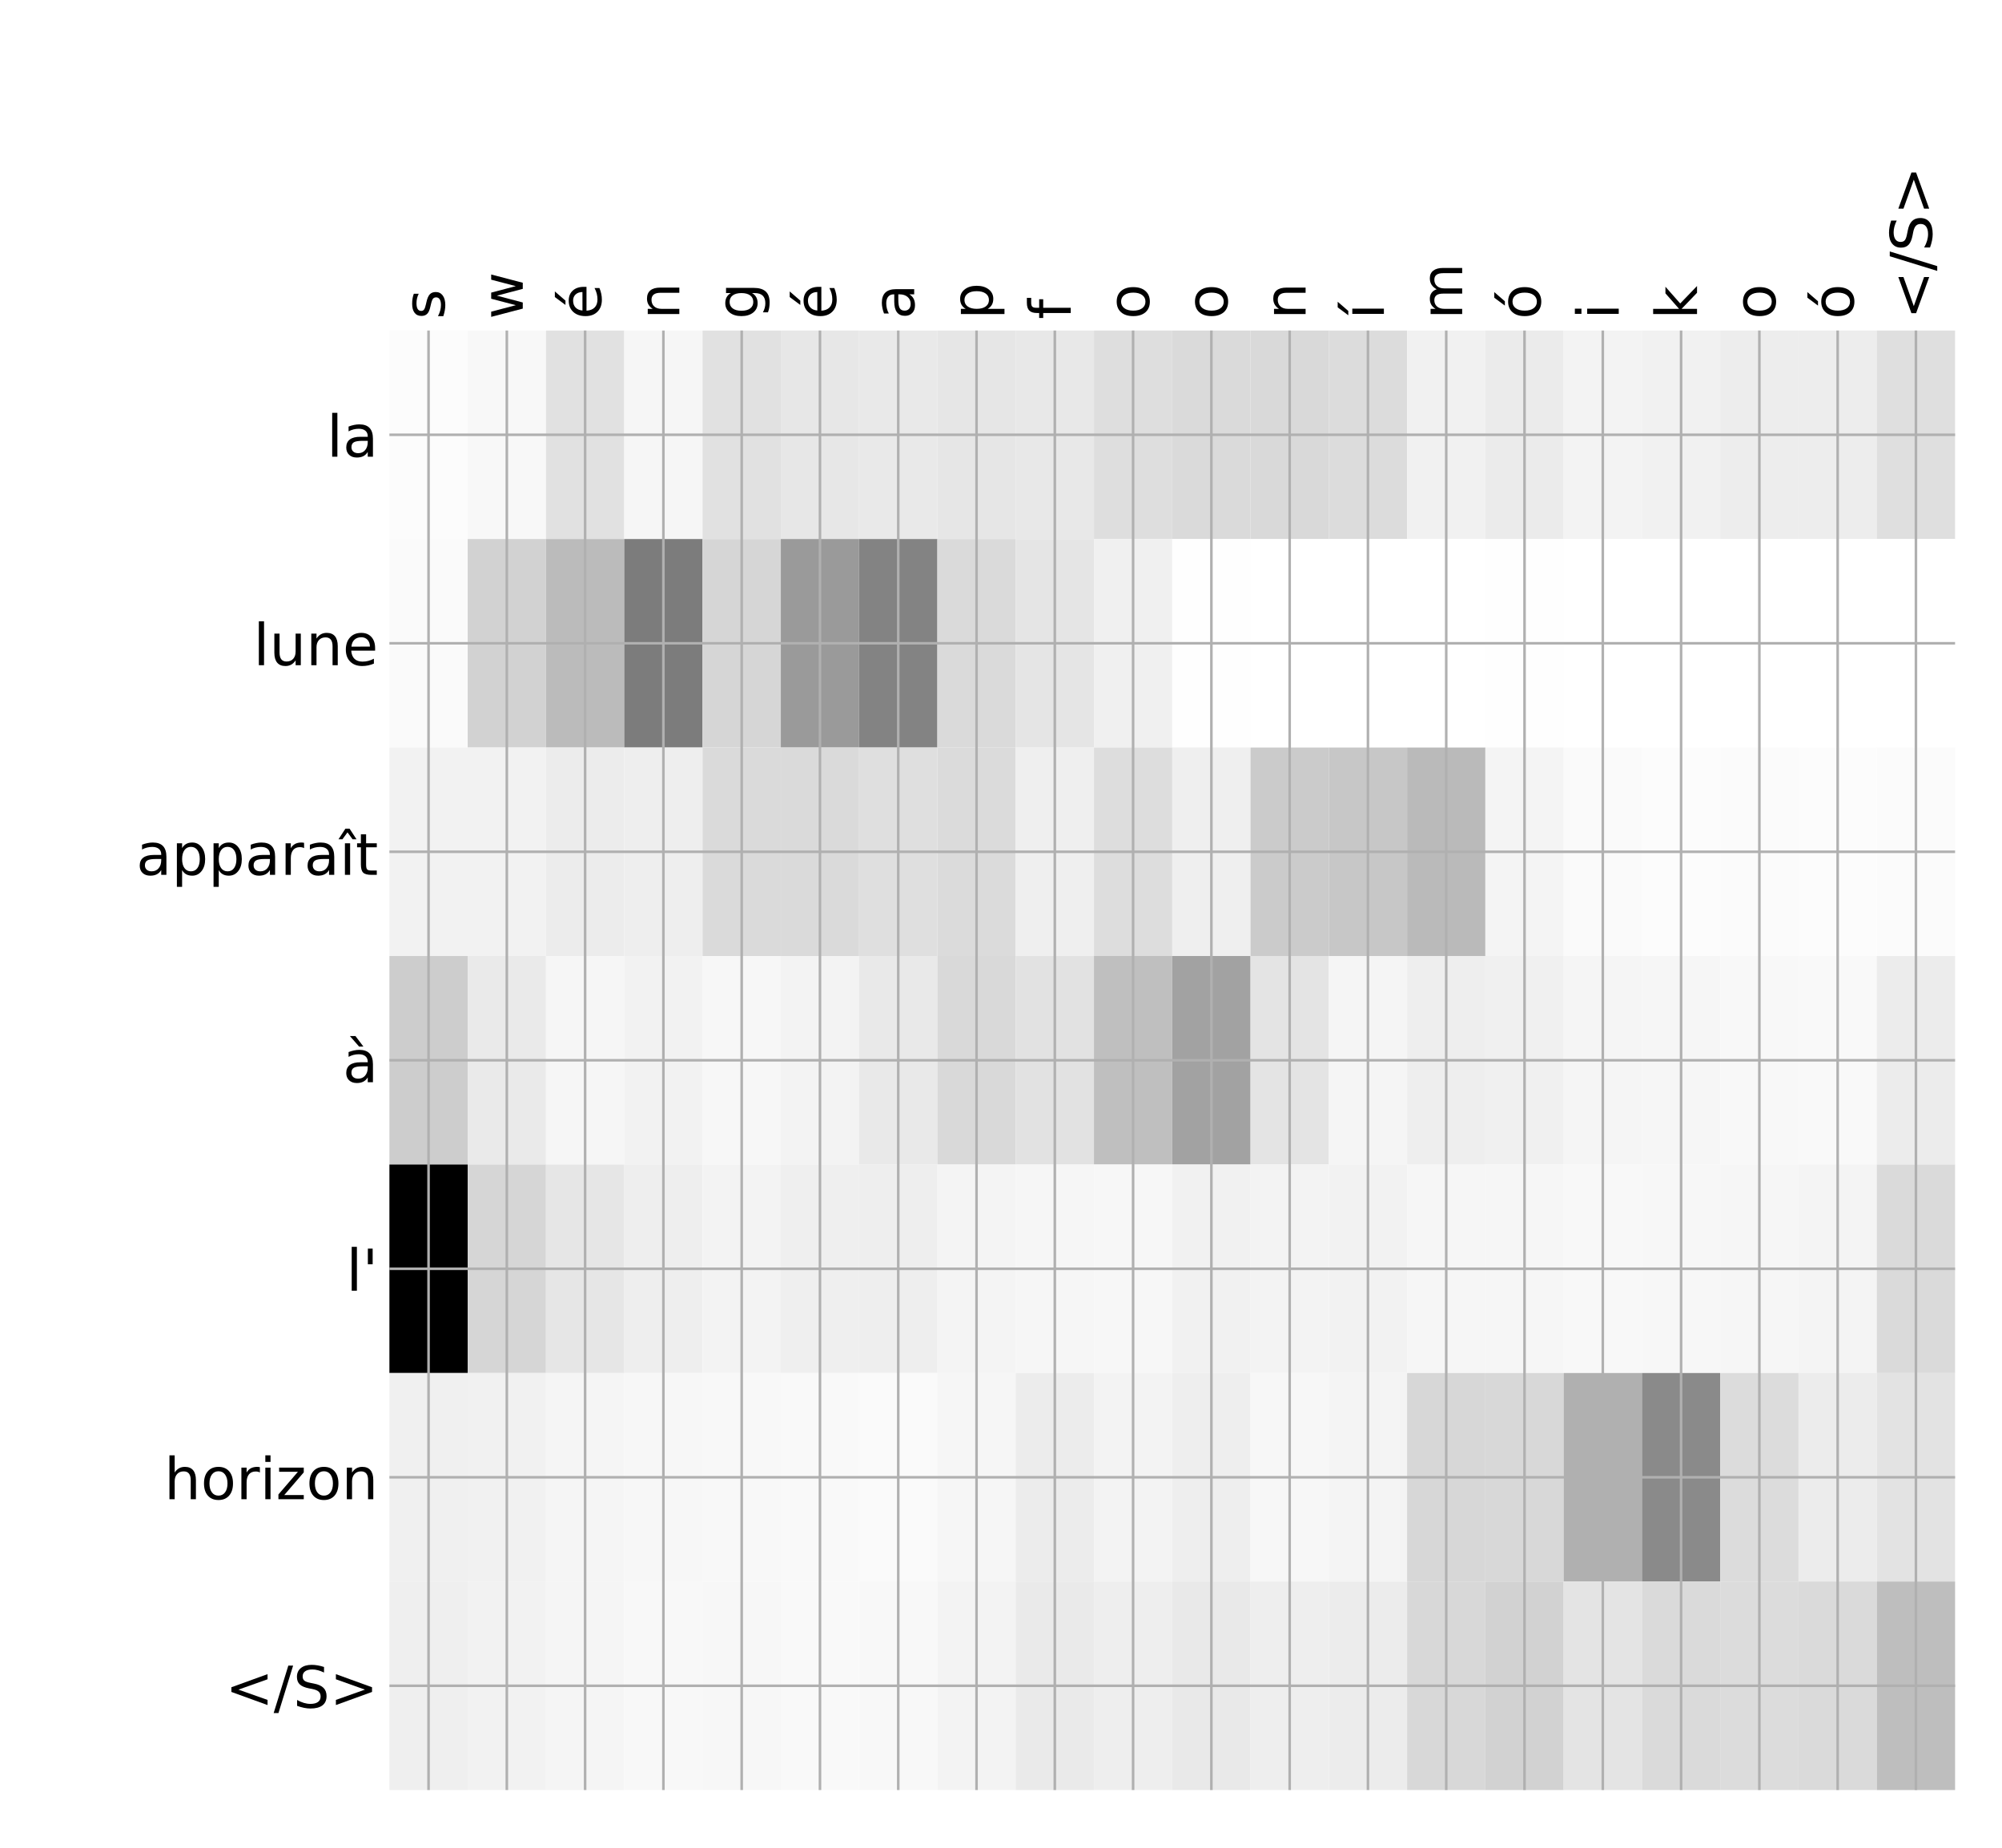 <?xml version="1.0" encoding="utf-8" standalone="no"?>
<!DOCTYPE svg PUBLIC "-//W3C//DTD SVG 1.1//EN"
  "http://www.w3.org/Graphics/SVG/1.1/DTD/svg11.dtd">
<!-- Created with matplotlib (http://matplotlib.org/) -->
<svg height="576pt" version="1.1" viewBox="0 0 624 576" width="624pt" xmlns="http://www.w3.org/2000/svg" xmlns:xlink="http://www.w3.org/1999/xlink">
 <defs>
  <style type="text/css">
*{stroke-linecap:butt;stroke-linejoin:round;}
  </style>
 </defs>
 <g id="figure_1">
  <g id="patch_1">
   <path d="M 0 576 
L 624 576 
L 624 0 
L 0 0 
z
" style="fill:#ffffff;"/>
  </g>
  <g id="axes_1">
   <g id="PolyCollection_1">
    <path clip-path="url(#p1a3433c84b)" d="M 121.374 103.033 
L 121.374 168.029 
L 145.774 168.029 
L 145.774 103.033 
L 121.374 103.033 
z
" style="fill:#fcfcfc;"/>
    <path clip-path="url(#p1a3433c84b)" d="M 145.774 103.033 
L 145.774 168.029 
L 170.174 168.029 
L 170.174 103.033 
L 145.774 103.033 
z
" style="fill:#f8f8f8;"/>
    <path clip-path="url(#p1a3433c84b)" d="M 170.174 103.033 
L 170.174 168.029 
L 194.574 168.029 
L 194.574 103.033 
L 170.174 103.033 
z
" style="fill:#e1e1e1;"/>
    <path clip-path="url(#p1a3433c84b)" d="M 194.574 103.033 
L 194.574 168.029 
L 218.974 168.029 
L 218.974 103.033 
L 194.574 103.033 
z
" style="fill:#f6f6f6;"/>
    <path clip-path="url(#p1a3433c84b)" d="M 218.974 103.033 
L 218.974 168.029 
L 243.374 168.029 
L 243.374 103.033 
L 218.974 103.033 
z
" style="fill:#e1e1e1;"/>
    <path clip-path="url(#p1a3433c84b)" d="M 243.374 103.033 
L 243.374 168.029 
L 267.774 168.029 
L 267.774 103.033 
L 243.374 103.033 
z
" style="fill:#e7e7e7;"/>
    <path clip-path="url(#p1a3433c84b)" d="M 267.774 103.033 
L 267.774 168.029 
L 292.174 168.029 
L 292.174 103.033 
L 267.774 103.033 
z
" style="fill:#e9e9e9;"/>
    <path clip-path="url(#p1a3433c84b)" d="M 292.174 103.033 
L 292.174 168.029 
L 316.574 168.029 
L 316.574 103.033 
L 292.174 103.033 
z
" style="fill:#e6e6e6;"/>
    <path clip-path="url(#p1a3433c84b)" d="M 316.574 103.033 
L 316.574 168.029 
L 340.974 168.029 
L 340.974 103.033 
L 316.574 103.033 
z
" style="fill:#e8e8e8;"/>
    <path clip-path="url(#p1a3433c84b)" d="M 340.974 103.033 
L 340.974 168.029 
L 365.374 168.029 
L 365.374 103.033 
L 340.974 103.033 
z
" style="fill:#dedede;"/>
    <path clip-path="url(#p1a3433c84b)" d="M 365.374 103.033 
L 365.374 168.029 
L 389.775 168.029 
L 389.775 103.033 
L 365.374 103.033 
z
" style="fill:#dadada;"/>
    <path clip-path="url(#p1a3433c84b)" d="M 389.775 103.033 
L 389.775 168.029 
L 414.175 168.029 
L 414.175 103.033 
L 389.775 103.033 
z
" style="fill:#d9d9d9;"/>
    <path clip-path="url(#p1a3433c84b)" d="M 414.175 103.033 
L 414.175 168.029 
L 438.575 168.029 
L 438.575 103.033 
L 414.175 103.033 
z
" style="fill:#dcdcdc;"/>
    <path clip-path="url(#p1a3433c84b)" d="M 438.575 103.033 
L 438.575 168.029 
L 462.975 168.029 
L 462.975 103.033 
L 438.575 103.033 
z
" style="fill:#f1f1f1;"/>
    <path clip-path="url(#p1a3433c84b)" d="M 462.975 103.033 
L 462.975 168.029 
L 487.375 168.029 
L 487.375 103.033 
L 462.975 103.033 
z
" style="fill:#ebebeb;"/>
    <path clip-path="url(#p1a3433c84b)" d="M 487.375 103.033 
L 487.375 168.029 
L 511.775 168.029 
L 511.775 103.033 
L 487.375 103.033 
z
" style="fill:#f3f3f3;"/>
    <path clip-path="url(#p1a3433c84b)" d="M 511.775 103.033 
L 511.775 168.029 
L 536.175 168.029 
L 536.175 103.033 
L 511.775 103.033 
z
" style="fill:#f1f1f1;"/>
    <path clip-path="url(#p1a3433c84b)" d="M 536.175 103.033 
L 536.175 168.029 
L 560.575 168.029 
L 560.575 103.033 
L 536.175 103.033 
z
" style="fill:#ededed;"/>
    <path clip-path="url(#p1a3433c84b)" d="M 560.575 103.033 
L 560.575 168.029 
L 584.975 168.029 
L 584.975 103.033 
L 560.575 103.033 
z
" style="fill:#ededed;"/>
    <path clip-path="url(#p1a3433c84b)" d="M 584.975 103.033 
L 584.975 168.029 
L 609.375 168.029 
L 609.375 103.033 
L 584.975 103.033 
z
" style="fill:#dfdfdf;"/>
    <path clip-path="url(#p1a3433c84b)" d="M 121.374 168.029 
L 121.374 233.024 
L 145.774 233.024 
L 145.774 168.029 
L 121.374 168.029 
z
" style="fill:#fafafa;"/>
    <path clip-path="url(#p1a3433c84b)" d="M 145.774 168.029 
L 145.774 233.024 
L 170.174 233.024 
L 170.174 168.029 
L 145.774 168.029 
z
" style="fill:#d2d2d2;"/>
    <path clip-path="url(#p1a3433c84b)" d="M 170.174 168.029 
L 170.174 233.024 
L 194.574 233.024 
L 194.574 168.029 
L 170.174 168.029 
z
" style="fill:#bbbbbb;"/>
    <path clip-path="url(#p1a3433c84b)" d="M 194.574 168.029 
L 194.574 233.024 
L 218.974 233.024 
L 218.974 168.029 
L 194.574 168.029 
z
" style="fill:#7c7c7c;"/>
    <path clip-path="url(#p1a3433c84b)" d="M 218.974 168.029 
L 218.974 233.024 
L 243.374 233.024 
L 243.374 168.029 
L 218.974 168.029 
z
" style="fill:#d6d6d6;"/>
    <path clip-path="url(#p1a3433c84b)" d="M 243.374 168.029 
L 243.374 233.024 
L 267.774 233.024 
L 267.774 168.029 
L 243.374 168.029 
z
" style="fill:#9a9a9a;"/>
    <path clip-path="url(#p1a3433c84b)" d="M 267.774 168.029 
L 267.774 233.024 
L 292.174 233.024 
L 292.174 168.029 
L 267.774 168.029 
z
" style="fill:#838383;"/>
    <path clip-path="url(#p1a3433c84b)" d="M 292.174 168.029 
L 292.174 233.024 
L 316.574 233.024 
L 316.574 168.029 
L 292.174 168.029 
z
" style="fill:#dadada;"/>
    <path clip-path="url(#p1a3433c84b)" d="M 316.574 168.029 
L 316.574 233.024 
L 340.974 233.024 
L 340.974 168.029 
L 316.574 168.029 
z
" style="fill:#e5e5e5;"/>
    <path clip-path="url(#p1a3433c84b)" d="M 340.974 168.029 
L 340.974 233.024 
L 365.374 233.024 
L 365.374 168.029 
L 340.974 168.029 
z
" style="fill:#f0f0f0;"/>
    <path clip-path="url(#p1a3433c84b)" d="M 365.374 168.029 
L 365.374 233.024 
L 389.775 233.024 
L 389.775 168.029 
L 365.374 168.029 
z
" style="fill:#fefefe;"/>
    <path clip-path="url(#p1a3433c84b)" d="M 389.775 168.029 
L 389.775 233.024 
L 414.175 233.024 
L 414.175 168.029 
L 389.775 168.029 
z
" style="fill:#ffffff;"/>
    <path clip-path="url(#p1a3433c84b)" d="M 414.175 168.029 
L 414.175 233.024 
L 438.575 233.024 
L 438.575 168.029 
L 414.175 168.029 
z
" style="fill:#ffffff;"/>
    <path clip-path="url(#p1a3433c84b)" d="M 438.575 168.029 
L 438.575 233.024 
L 462.975 233.024 
L 462.975 168.029 
L 438.575 168.029 
z
" style="fill:#ffffff;"/>
    <path clip-path="url(#p1a3433c84b)" d="M 462.975 168.029 
L 462.975 233.024 
L 487.375 233.024 
L 487.375 168.029 
L 462.975 168.029 
z
" style="fill:#fefefe;"/>
    <path clip-path="url(#p1a3433c84b)" d="M 487.375 168.029 
L 487.375 233.024 
L 511.775 233.024 
L 511.775 168.029 
L 487.375 168.029 
z
" style="fill:#ffffff;"/>
    <path clip-path="url(#p1a3433c84b)" d="M 511.775 168.029 
L 511.775 233.024 
L 536.175 233.024 
L 536.175 168.029 
L 511.775 168.029 
z
" style="fill:#ffffff;"/>
    <path clip-path="url(#p1a3433c84b)" d="M 536.175 168.029 
L 536.175 233.024 
L 560.575 233.024 
L 560.575 168.029 
L 536.175 168.029 
z
" style="fill:#ffffff;"/>
    <path clip-path="url(#p1a3433c84b)" d="M 560.575 168.029 
L 560.575 233.024 
L 584.975 233.024 
L 584.975 168.029 
L 560.575 168.029 
z
" style="fill:#ffffff;"/>
    <path clip-path="url(#p1a3433c84b)" d="M 584.975 168.029 
L 584.975 233.024 
L 609.375 233.024 
L 609.375 168.029 
L 584.975 168.029 
z
" style="fill:#ffffff;"/>
    <path clip-path="url(#p1a3433c84b)" d="M 121.374 233.024 
L 121.374 298.019 
L 145.774 298.019 
L 145.774 233.024 
L 121.374 233.024 
z
" style="fill:#f2f2f2;"/>
    <path clip-path="url(#p1a3433c84b)" d="M 145.774 233.024 
L 145.774 298.019 
L 170.174 298.019 
L 170.174 233.024 
L 145.774 233.024 
z
" style="fill:#f2f2f2;"/>
    <path clip-path="url(#p1a3433c84b)" d="M 170.174 233.024 
L 170.174 298.019 
L 194.574 298.019 
L 194.574 233.024 
L 170.174 233.024 
z
" style="fill:#ececec;"/>
    <path clip-path="url(#p1a3433c84b)" d="M 194.574 233.024 
L 194.574 298.019 
L 218.974 298.019 
L 218.974 233.024 
L 194.574 233.024 
z
" style="fill:#eeeeee;"/>
    <path clip-path="url(#p1a3433c84b)" d="M 218.974 233.024 
L 218.974 298.019 
L 243.374 298.019 
L 243.374 233.024 
L 218.974 233.024 
z
" style="fill:#dadada;"/>
    <path clip-path="url(#p1a3433c84b)" d="M 243.374 233.024 
L 243.374 298.019 
L 267.774 298.019 
L 267.774 233.024 
L 243.374 233.024 
z
" style="fill:#dadada;"/>
    <path clip-path="url(#p1a3433c84b)" d="M 267.774 233.024 
L 267.774 298.019 
L 292.174 298.019 
L 292.174 233.024 
L 267.774 233.024 
z
" style="fill:#dfdfdf;"/>
    <path clip-path="url(#p1a3433c84b)" d="M 292.174 233.024 
L 292.174 298.019 
L 316.574 298.019 
L 316.574 233.024 
L 292.174 233.024 
z
" style="fill:#dbdbdb;"/>
    <path clip-path="url(#p1a3433c84b)" d="M 316.574 233.024 
L 316.574 298.019 
L 340.974 298.019 
L 340.974 233.024 
L 316.574 233.024 
z
" style="fill:#efefef;"/>
    <path clip-path="url(#p1a3433c84b)" d="M 340.974 233.024 
L 340.974 298.019 
L 365.374 298.019 
L 365.374 233.024 
L 340.974 233.024 
z
" style="fill:#dddddd;"/>
    <path clip-path="url(#p1a3433c84b)" d="M 365.374 233.024 
L 365.374 298.019 
L 389.775 298.019 
L 389.775 233.024 
L 365.374 233.024 
z
" style="fill:#efefef;"/>
    <path clip-path="url(#p1a3433c84b)" d="M 389.775 233.024 
L 389.775 298.019 
L 414.175 298.019 
L 414.175 233.024 
L 389.775 233.024 
z
" style="fill:#cbcbcb;"/>
    <path clip-path="url(#p1a3433c84b)" d="M 414.175 233.024 
L 414.175 298.019 
L 438.575 298.019 
L 438.575 233.024 
L 414.175 233.024 
z
" style="fill:#c7c7c7;"/>
    <path clip-path="url(#p1a3433c84b)" d="M 438.575 233.024 
L 438.575 298.019 
L 462.975 298.019 
L 462.975 233.024 
L 438.575 233.024 
z
" style="fill:#bababa;"/>
    <path clip-path="url(#p1a3433c84b)" d="M 462.975 233.024 
L 462.975 298.019 
L 487.375 298.019 
L 487.375 233.024 
L 462.975 233.024 
z
" style="fill:#f4f4f4;"/>
    <path clip-path="url(#p1a3433c84b)" d="M 487.375 233.024 
L 487.375 298.019 
L 511.775 298.019 
L 511.775 233.024 
L 487.375 233.024 
z
" style="fill:#fafafa;"/>
    <path clip-path="url(#p1a3433c84b)" d="M 511.775 233.024 
L 511.775 298.019 
L 536.175 298.019 
L 536.175 233.024 
L 511.775 233.024 
z
" style="fill:#fcfcfc;"/>
    <path clip-path="url(#p1a3433c84b)" d="M 536.175 233.024 
L 536.175 298.019 
L 560.575 298.019 
L 560.575 233.024 
L 536.175 233.024 
z
" style="fill:#fbfbfb;"/>
    <path clip-path="url(#p1a3433c84b)" d="M 560.575 233.024 
L 560.575 298.019 
L 584.975 298.019 
L 584.975 233.024 
L 560.575 233.024 
z
" style="fill:#fcfcfc;"/>
    <path clip-path="url(#p1a3433c84b)" d="M 584.975 233.024 
L 584.975 298.019 
L 609.375 298.019 
L 609.375 233.024 
L 584.975 233.024 
z
" style="fill:#fbfbfb;"/>
    <path clip-path="url(#p1a3433c84b)" d="M 121.374 298.019 
L 121.374 363.014 
L 145.774 363.014 
L 145.774 298.019 
L 121.374 298.019 
z
" style="fill:#cdcdcd;"/>
    <path clip-path="url(#p1a3433c84b)" d="M 145.774 298.019 
L 145.774 363.014 
L 170.174 363.014 
L 170.174 298.019 
L 145.774 298.019 
z
" style="fill:#eaeaea;"/>
    <path clip-path="url(#p1a3433c84b)" d="M 170.174 298.019 
L 170.174 363.014 
L 194.574 363.014 
L 194.574 298.019 
L 170.174 298.019 
z
" style="fill:#f6f6f6;"/>
    <path clip-path="url(#p1a3433c84b)" d="M 194.574 298.019 
L 194.574 363.014 
L 218.974 363.014 
L 218.974 298.019 
L 194.574 298.019 
z
" style="fill:#f2f2f2;"/>
    <path clip-path="url(#p1a3433c84b)" d="M 218.974 298.019 
L 218.974 363.014 
L 243.374 363.014 
L 243.374 298.019 
L 218.974 298.019 
z
" style="fill:#f7f7f7;"/>
    <path clip-path="url(#p1a3433c84b)" d="M 243.374 298.019 
L 243.374 363.014 
L 267.774 363.014 
L 267.774 298.019 
L 243.374 298.019 
z
" style="fill:#f3f3f3;"/>
    <path clip-path="url(#p1a3433c84b)" d="M 267.774 298.019 
L 267.774 363.014 
L 292.174 363.014 
L 292.174 298.019 
L 267.774 298.019 
z
" style="fill:#e9e9e9;"/>
    <path clip-path="url(#p1a3433c84b)" d="M 292.174 298.019 
L 292.174 363.014 
L 316.574 363.014 
L 316.574 298.019 
L 292.174 298.019 
z
" style="fill:#d9d9d9;"/>
    <path clip-path="url(#p1a3433c84b)" d="M 316.574 298.019 
L 316.574 363.014 
L 340.974 363.014 
L 340.974 298.019 
L 316.574 298.019 
z
" style="fill:#e2e2e2;"/>
    <path clip-path="url(#p1a3433c84b)" d="M 340.974 298.019 
L 340.974 363.014 
L 365.374 363.014 
L 365.374 298.019 
L 340.974 298.019 
z
" style="fill:#bfbfbf;"/>
    <path clip-path="url(#p1a3433c84b)" d="M 365.374 298.019 
L 365.374 363.014 
L 389.775 363.014 
L 389.775 298.019 
L 365.374 298.019 
z
" style="fill:#a2a2a2;"/>
    <path clip-path="url(#p1a3433c84b)" d="M 389.775 298.019 
L 389.775 363.014 
L 414.175 363.014 
L 414.175 298.019 
L 389.775 298.019 
z
" style="fill:#e4e4e4;"/>
    <path clip-path="url(#p1a3433c84b)" d="M 414.175 298.019 
L 414.175 363.014 
L 438.575 363.014 
L 438.575 298.019 
L 414.175 298.019 
z
" style="fill:#f5f5f5;"/>
    <path clip-path="url(#p1a3433c84b)" d="M 438.575 298.019 
L 438.575 363.014 
L 462.975 363.014 
L 462.975 298.019 
L 438.575 298.019 
z
" style="fill:#eeeeee;"/>
    <path clip-path="url(#p1a3433c84b)" d="M 462.975 298.019 
L 462.975 363.014 
L 487.375 363.014 
L 487.375 298.019 
L 462.975 298.019 
z
" style="fill:#f0f0f0;"/>
    <path clip-path="url(#p1a3433c84b)" d="M 487.375 298.019 
L 487.375 363.014 
L 511.775 363.014 
L 511.775 298.019 
L 487.375 298.019 
z
" style="fill:#f5f5f5;"/>
    <path clip-path="url(#p1a3433c84b)" d="M 511.775 298.019 
L 511.775 363.014 
L 536.175 363.014 
L 536.175 298.019 
L 511.775 298.019 
z
" style="fill:#f6f6f6;"/>
    <path clip-path="url(#p1a3433c84b)" d="M 536.175 298.019 
L 536.175 363.014 
L 560.575 363.014 
L 560.575 298.019 
L 536.175 298.019 
z
" style="fill:#f8f8f8;"/>
    <path clip-path="url(#p1a3433c84b)" d="M 560.575 298.019 
L 560.575 363.014 
L 584.975 363.014 
L 584.975 298.019 
L 560.575 298.019 
z
" style="fill:#f9f9f9;"/>
    <path clip-path="url(#p1a3433c84b)" d="M 584.975 298.019 
L 584.975 363.014 
L 609.375 363.014 
L 609.375 298.019 
L 584.975 298.019 
z
" style="fill:#ececec;"/>
    <path clip-path="url(#p1a3433c84b)" d="M 121.374 363.014 
L 121.374 428.01 
L 145.774 428.01 
L 145.774 363.014 
L 121.374 363.014 
z
"/>
    <path clip-path="url(#p1a3433c84b)" d="M 145.774 363.014 
L 145.774 428.01 
L 170.174 428.01 
L 170.174 363.014 
L 145.774 363.014 
z
" style="fill:#d6d6d6;"/>
    <path clip-path="url(#p1a3433c84b)" d="M 170.174 363.014 
L 170.174 428.01 
L 194.574 428.01 
L 194.574 363.014 
L 170.174 363.014 
z
" style="fill:#e6e6e6;"/>
    <path clip-path="url(#p1a3433c84b)" d="M 194.574 363.014 
L 194.574 428.01 
L 218.974 428.01 
L 218.974 363.014 
L 194.574 363.014 
z
" style="fill:#eeeeee;"/>
    <path clip-path="url(#p1a3433c84b)" d="M 218.974 363.014 
L 218.974 428.01 
L 243.374 428.01 
L 243.374 363.014 
L 218.974 363.014 
z
" style="fill:#f3f3f3;"/>
    <path clip-path="url(#p1a3433c84b)" d="M 243.374 363.014 
L 243.374 428.01 
L 267.774 428.01 
L 267.774 363.014 
L 243.374 363.014 
z
" style="fill:#efefef;"/>
    <path clip-path="url(#p1a3433c84b)" d="M 267.774 363.014 
L 267.774 428.01 
L 292.174 428.01 
L 292.174 363.014 
L 267.774 363.014 
z
" style="fill:#eeeeee;"/>
    <path clip-path="url(#p1a3433c84b)" d="M 292.174 363.014 
L 292.174 428.01 
L 316.574 428.01 
L 316.574 363.014 
L 292.174 363.014 
z
" style="fill:#f4f4f4;"/>
    <path clip-path="url(#p1a3433c84b)" d="M 316.574 363.014 
L 316.574 428.01 
L 340.974 428.01 
L 340.974 363.014 
L 316.574 363.014 
z
" style="fill:#f6f6f6;"/>
    <path clip-path="url(#p1a3433c84b)" d="M 340.974 363.014 
L 340.974 428.01 
L 365.374 428.01 
L 365.374 363.014 
L 340.974 363.014 
z
" style="fill:#f7f7f7;"/>
    <path clip-path="url(#p1a3433c84b)" d="M 365.374 363.014 
L 365.374 428.01 
L 389.775 428.01 
L 389.775 363.014 
L 365.374 363.014 
z
" style="fill:#f1f1f1;"/>
    <path clip-path="url(#p1a3433c84b)" d="M 389.775 363.014 
L 389.775 428.01 
L 414.175 428.01 
L 414.175 363.014 
L 389.775 363.014 
z
" style="fill:#f3f3f3;"/>
    <path clip-path="url(#p1a3433c84b)" d="M 414.175 363.014 
L 414.175 428.01 
L 438.575 428.01 
L 438.575 363.014 
L 414.175 363.014 
z
" style="fill:#f2f2f2;"/>
    <path clip-path="url(#p1a3433c84b)" d="M 438.575 363.014 
L 438.575 428.01 
L 462.975 428.01 
L 462.975 363.014 
L 438.575 363.014 
z
" style="fill:#f6f6f6;"/>
    <path clip-path="url(#p1a3433c84b)" d="M 462.975 363.014 
L 462.975 428.01 
L 487.375 428.01 
L 487.375 363.014 
L 462.975 363.014 
z
" style="fill:#f6f6f6;"/>
    <path clip-path="url(#p1a3433c84b)" d="M 487.375 363.014 
L 487.375 428.01 
L 511.775 428.01 
L 511.775 363.014 
L 487.375 363.014 
z
" style="fill:#f8f8f8;"/>
    <path clip-path="url(#p1a3433c84b)" d="M 511.775 363.014 
L 511.775 428.01 
L 536.175 428.01 
L 536.175 363.014 
L 511.775 363.014 
z
" style="fill:#f7f7f7;"/>
    <path clip-path="url(#p1a3433c84b)" d="M 536.175 363.014 
L 536.175 428.01 
L 560.575 428.01 
L 560.575 363.014 
L 536.175 363.014 
z
" style="fill:#f6f6f6;"/>
    <path clip-path="url(#p1a3433c84b)" d="M 560.575 363.014 
L 560.575 428.01 
L 584.975 428.01 
L 584.975 363.014 
L 560.575 363.014 
z
" style="fill:#f4f4f4;"/>
    <path clip-path="url(#p1a3433c84b)" d="M 584.975 363.014 
L 584.975 428.01 
L 609.375 428.01 
L 609.375 363.014 
L 584.975 363.014 
z
" style="fill:#dadada;"/>
    <path clip-path="url(#p1a3433c84b)" d="M 121.374 428.01 
L 121.374 493.005 
L 145.774 493.005 
L 145.774 428.01 
L 121.374 428.01 
z
" style="fill:#f0f0f0;"/>
    <path clip-path="url(#p1a3433c84b)" d="M 145.774 428.01 
L 145.774 493.005 
L 170.174 493.005 
L 170.174 428.01 
L 145.774 428.01 
z
" style="fill:#f1f1f1;"/>
    <path clip-path="url(#p1a3433c84b)" d="M 170.174 428.01 
L 170.174 493.005 
L 194.574 493.005 
L 194.574 428.01 
L 170.174 428.01 
z
" style="fill:#f5f5f5;"/>
    <path clip-path="url(#p1a3433c84b)" d="M 194.574 428.01 
L 194.574 493.005 
L 218.974 493.005 
L 218.974 428.01 
L 194.574 428.01 
z
" style="fill:#f7f7f7;"/>
    <path clip-path="url(#p1a3433c84b)" d="M 218.974 428.01 
L 218.974 493.005 
L 243.374 493.005 
L 243.374 428.01 
L 218.974 428.01 
z
" style="fill:#f8f8f8;"/>
    <path clip-path="url(#p1a3433c84b)" d="M 243.374 428.01 
L 243.374 493.005 
L 267.774 493.005 
L 267.774 428.01 
L 243.374 428.01 
z
" style="fill:#f9f9f9;"/>
    <path clip-path="url(#p1a3433c84b)" d="M 267.774 428.01 
L 267.774 493.005 
L 292.174 493.005 
L 292.174 428.01 
L 267.774 428.01 
z
" style="fill:#fafafa;"/>
    <path clip-path="url(#p1a3433c84b)" d="M 292.174 428.01 
L 292.174 493.005 
L 316.574 493.005 
L 316.574 428.01 
L 292.174 428.01 
z
" style="fill:#f6f6f6;"/>
    <path clip-path="url(#p1a3433c84b)" d="M 316.574 428.01 
L 316.574 493.005 
L 340.974 493.005 
L 340.974 428.01 
L 316.574 428.01 
z
" style="fill:#ececec;"/>
    <path clip-path="url(#p1a3433c84b)" d="M 340.974 428.01 
L 340.974 493.005 
L 365.374 493.005 
L 365.374 428.01 
L 340.974 428.01 
z
" style="fill:#f3f3f3;"/>
    <path clip-path="url(#p1a3433c84b)" d="M 365.374 428.01 
L 365.374 493.005 
L 389.775 493.005 
L 389.775 428.01 
L 365.374 428.01 
z
" style="fill:#eeeeee;"/>
    <path clip-path="url(#p1a3433c84b)" d="M 389.775 428.01 
L 389.775 493.005 
L 414.175 493.005 
L 414.175 428.01 
L 389.775 428.01 
z
" style="fill:#f7f7f7;"/>
    <path clip-path="url(#p1a3433c84b)" d="M 414.175 428.01 
L 414.175 493.005 
L 438.575 493.005 
L 438.575 428.01 
L 414.175 428.01 
z
" style="fill:#f4f4f4;"/>
    <path clip-path="url(#p1a3433c84b)" d="M 438.575 428.01 
L 438.575 493.005 
L 462.975 493.005 
L 462.975 428.01 
L 438.575 428.01 
z
" style="fill:#d7d7d7;"/>
    <path clip-path="url(#p1a3433c84b)" d="M 462.975 428.01 
L 462.975 493.005 
L 487.375 493.005 
L 487.375 428.01 
L 462.975 428.01 
z
" style="fill:#d8d8d8;"/>
    <path clip-path="url(#p1a3433c84b)" d="M 487.375 428.01 
L 487.375 493.005 
L 511.775 493.005 
L 511.775 428.01 
L 487.375 428.01 
z
" style="fill:#b0b0b0;"/>
    <path clip-path="url(#p1a3433c84b)" d="M 511.775 428.01 
L 511.775 493.005 
L 536.175 493.005 
L 536.175 428.01 
L 511.775 428.01 
z
" style="fill:#8a8a8a;"/>
    <path clip-path="url(#p1a3433c84b)" d="M 536.175 428.01 
L 536.175 493.005 
L 560.575 493.005 
L 560.575 428.01 
L 536.175 428.01 
z
" style="fill:#dcdcdc;"/>
    <path clip-path="url(#p1a3433c84b)" d="M 560.575 428.01 
L 560.575 493.005 
L 584.975 493.005 
L 584.975 428.01 
L 560.575 428.01 
z
" style="fill:#ececec;"/>
    <path clip-path="url(#p1a3433c84b)" d="M 584.975 428.01 
L 584.975 493.005 
L 609.375 493.005 
L 609.375 428.01 
L 584.975 428.01 
z
" style="fill:#e3e3e3;"/>
    <path clip-path="url(#p1a3433c84b)" d="M 121.374 493.005 
L 121.374 558 
L 145.774 558 
L 145.774 493.005 
L 121.374 493.005 
z
" style="fill:#efefef;"/>
    <path clip-path="url(#p1a3433c84b)" d="M 145.774 493.005 
L 145.774 558 
L 170.174 558 
L 170.174 493.005 
L 145.774 493.005 
z
" style="fill:#f2f2f2;"/>
    <path clip-path="url(#p1a3433c84b)" d="M 170.174 493.005 
L 170.174 558 
L 194.574 558 
L 194.574 493.005 
L 170.174 493.005 
z
" style="fill:#f5f5f5;"/>
    <path clip-path="url(#p1a3433c84b)" d="M 194.574 493.005 
L 194.574 558 
L 218.974 558 
L 218.974 493.005 
L 194.574 493.005 
z
" style="fill:#f8f8f8;"/>
    <path clip-path="url(#p1a3433c84b)" d="M 218.974 493.005 
L 218.974 558 
L 243.374 558 
L 243.374 493.005 
L 218.974 493.005 
z
" style="fill:#f7f7f7;"/>
    <path clip-path="url(#p1a3433c84b)" d="M 243.374 493.005 
L 243.374 558 
L 267.774 558 
L 267.774 493.005 
L 243.374 493.005 
z
" style="fill:#f9f9f9;"/>
    <path clip-path="url(#p1a3433c84b)" d="M 267.774 493.005 
L 267.774 558 
L 292.174 558 
L 292.174 493.005 
L 267.774 493.005 
z
" style="fill:#f8f8f8;"/>
    <path clip-path="url(#p1a3433c84b)" d="M 292.174 493.005 
L 292.174 558 
L 316.574 558 
L 316.574 493.005 
L 292.174 493.005 
z
" style="fill:#f3f3f3;"/>
    <path clip-path="url(#p1a3433c84b)" d="M 316.574 493.005 
L 316.574 558 
L 340.974 558 
L 340.974 493.005 
L 316.574 493.005 
z
" style="fill:#eaeaea;"/>
    <path clip-path="url(#p1a3433c84b)" d="M 340.974 493.005 
L 340.974 558 
L 365.374 558 
L 365.374 493.005 
L 340.974 493.005 
z
" style="fill:#eeeeee;"/>
    <path clip-path="url(#p1a3433c84b)" d="M 365.374 493.005 
L 365.374 558 
L 389.775 558 
L 389.775 493.005 
L 365.374 493.005 
z
" style="fill:#e9e9e9;"/>
    <path clip-path="url(#p1a3433c84b)" d="M 389.775 493.005 
L 389.775 558 
L 414.175 558 
L 414.175 493.005 
L 389.775 493.005 
z
" style="fill:#eeeeee;"/>
    <path clip-path="url(#p1a3433c84b)" d="M 414.175 493.005 
L 414.175 558 
L 438.575 558 
L 438.575 493.005 
L 414.175 493.005 
z
" style="fill:#ececec;"/>
    <path clip-path="url(#p1a3433c84b)" d="M 438.575 493.005 
L 438.575 558 
L 462.975 558 
L 462.975 493.005 
L 438.575 493.005 
z
" style="fill:#d8d8d8;"/>
    <path clip-path="url(#p1a3433c84b)" d="M 462.975 493.005 
L 462.975 558 
L 487.375 558 
L 487.375 493.005 
L 462.975 493.005 
z
" style="fill:#d2d2d2;"/>
    <path clip-path="url(#p1a3433c84b)" d="M 487.375 493.005 
L 487.375 558 
L 511.775 558 
L 511.775 493.005 
L 487.375 493.005 
z
" style="fill:#e4e4e4;"/>
    <path clip-path="url(#p1a3433c84b)" d="M 511.775 493.005 
L 511.775 558 
L 536.175 558 
L 536.175 493.005 
L 511.775 493.005 
z
" style="fill:#dadada;"/>
    <path clip-path="url(#p1a3433c84b)" d="M 536.175 493.005 
L 536.175 558 
L 560.575 558 
L 560.575 493.005 
L 536.175 493.005 
z
" style="fill:#dcdcdc;"/>
    <path clip-path="url(#p1a3433c84b)" d="M 560.575 493.005 
L 560.575 558 
L 584.975 558 
L 584.975 493.005 
L 560.575 493.005 
z
" style="fill:#dadada;"/>
    <path clip-path="url(#p1a3433c84b)" d="M 584.975 493.005 
L 584.975 558 
L 609.375 558 
L 609.375 493.005 
L 584.975 493.005 
z
" style="fill:#bebebe;"/>
   </g>
   <g id="matplotlib.axis_1">
    <g id="xtick_1">
     <g id="line2d_1">
      <path clip-path="url(#p1a3433c84b)" d="M 133.574 558 
L 133.574 103.033 
" style="fill:none;stroke:#b0b0b0;stroke-linecap:square;stroke-width:0.8;"/>
     </g>
     <g id="line2d_2"/>
     <g id="text_1">
      <!-- s -->
      <defs>
       <path d="M 44.281 53.078 
L 44.281 44.578 
Q 40.484 46.531 36.375 47.5 
Q 32.281 48.484 27.875 48.484 
Q 21.188 48.484 17.844 46.438 
Q 14.5 44.391 14.5 40.281 
Q 14.5 37.156 16.891 35.375 
Q 19.281 33.594 26.516 31.984 
L 29.594 31.297 
Q 39.156 29.25 43.188 25.516 
Q 47.219 21.781 47.219 15.094 
Q 47.219 7.469 41.188 3.016 
Q 35.156 -1.422 24.609 -1.422 
Q 20.219 -1.422 15.453 -0.562 
Q 10.688 0.297 5.422 2 
L 5.422 11.281 
Q 10.406 8.688 15.234 7.391 
Q 20.062 6.109 24.812 6.109 
Q 31.156 6.109 34.562 8.281 
Q 37.984 10.453 37.984 14.406 
Q 37.984 18.062 35.516 20.016 
Q 33.062 21.969 24.703 23.781 
L 21.578 24.516 
Q 13.234 26.266 9.516 29.906 
Q 5.812 33.547 5.812 39.891 
Q 5.812 47.609 11.281 51.797 
Q 16.75 56 26.812 56 
Q 31.781 56 36.172 55.266 
Q 40.578 54.547 44.281 53.078 
z
" id="DejaVuSans-73"/>
      </defs>
      <g transform="translate(138.541 99.533)rotate(-90)scale(0.18 -0.18)">
       <use xlink:href="#DejaVuSans-73"/>
      </g>
     </g>
    </g>
    <g id="xtick_2">
     <g id="line2d_3">
      <path clip-path="url(#p1a3433c84b)" d="M 157.974 558 
L 157.974 103.033 
" style="fill:none;stroke:#b0b0b0;stroke-linecap:square;stroke-width:0.8;"/>
     </g>
     <g id="line2d_4"/>
     <g id="text_2">
      <!-- w -->
      <defs>
       <path d="M 4.203 54.688 
L 13.188 54.688 
L 24.422 12.016 
L 35.594 54.688 
L 46.188 54.688 
L 57.422 12.016 
L 68.609 54.688 
L 77.594 54.688 
L 63.281 0 
L 52.688 0 
L 40.922 44.828 
L 29.109 0 
L 18.5 0 
z
" id="DejaVuSans-77"/>
      </defs>
      <g transform="translate(162.941 99.533)rotate(-90)scale(0.18 -0.18)">
       <use xlink:href="#DejaVuSans-77"/>
      </g>
     </g>
    </g>
    <g id="xtick_3">
     <g id="line2d_5">
      <path clip-path="url(#p1a3433c84b)" d="M 182.374 558 
L 182.374 103.033 
" style="fill:none;stroke:#b0b0b0;stroke-linecap:square;stroke-width:0.8;"/>
     </g>
     <g id="line2d_6"/>
     <g id="text_3">
      <!-- é -->
      <defs>
       <path d="M 56.203 29.594 
L 56.203 25.203 
L 14.891 25.203 
Q 15.484 15.922 20.484 11.062 
Q 25.484 6.203 34.422 6.203 
Q 39.594 6.203 44.453 7.469 
Q 49.312 8.734 54.109 11.281 
L 54.109 2.781 
Q 49.266 0.734 44.188 -0.344 
Q 39.109 -1.422 33.891 -1.422 
Q 20.797 -1.422 13.156 6.188 
Q 5.516 13.812 5.516 26.812 
Q 5.516 40.234 12.766 48.109 
Q 20.016 56 32.328 56 
Q 43.359 56 49.781 48.891 
Q 56.203 41.797 56.203 29.594 
z
M 47.219 32.234 
Q 47.125 39.594 43.094 43.984 
Q 39.062 48.391 32.422 48.391 
Q 24.906 48.391 20.391 44.141 
Q 15.875 39.891 15.188 32.172 
z
M 38.531 79.984 
L 48.25 79.984 
L 32.344 61.625 
L 24.859 61.625 
z
" id="DejaVuSans-e9"/>
      </defs>
      <g transform="translate(187.341 99.533)rotate(-90)scale(0.18 -0.18)">
       <use xlink:href="#DejaVuSans-e9"/>
      </g>
     </g>
    </g>
    <g id="xtick_4">
     <g id="line2d_7">
      <path clip-path="url(#p1a3433c84b)" d="M 206.774 558 
L 206.774 103.033 
" style="fill:none;stroke:#b0b0b0;stroke-linecap:square;stroke-width:0.8;"/>
     </g>
     <g id="line2d_8"/>
     <g id="text_4">
      <!-- n -->
      <defs>
       <path d="M 54.891 33.016 
L 54.891 0 
L 45.906 0 
L 45.906 32.719 
Q 45.906 40.484 42.875 44.328 
Q 39.844 48.188 33.797 48.188 
Q 26.516 48.188 22.312 43.547 
Q 18.109 38.922 18.109 30.906 
L 18.109 0 
L 9.078 0 
L 9.078 54.688 
L 18.109 54.688 
L 18.109 46.188 
Q 21.344 51.125 25.703 53.562 
Q 30.078 56 35.797 56 
Q 45.219 56 50.047 50.172 
Q 54.891 44.344 54.891 33.016 
z
" id="DejaVuSans-6e"/>
      </defs>
      <g transform="translate(211.741 99.533)rotate(-90)scale(0.18 -0.18)">
       <use xlink:href="#DejaVuSans-6e"/>
      </g>
     </g>
    </g>
    <g id="xtick_5">
     <g id="line2d_9">
      <path clip-path="url(#p1a3433c84b)" d="M 231.174 558 
L 231.174 103.033 
" style="fill:none;stroke:#b0b0b0;stroke-linecap:square;stroke-width:0.8;"/>
     </g>
     <g id="line2d_10"/>
     <g id="text_5">
      <!-- g -->
      <defs>
       <path d="M 45.406 27.984 
Q 45.406 37.75 41.375 43.109 
Q 37.359 48.484 30.078 48.484 
Q 22.859 48.484 18.828 43.109 
Q 14.797 37.75 14.797 27.984 
Q 14.797 18.266 18.828 12.891 
Q 22.859 7.516 30.078 7.516 
Q 37.359 7.516 41.375 12.891 
Q 45.406 18.266 45.406 27.984 
z
M 54.391 6.781 
Q 54.391 -7.172 48.188 -13.984 
Q 42 -20.797 29.203 -20.797 
Q 24.469 -20.797 20.266 -20.094 
Q 16.062 -19.391 12.109 -17.922 
L 12.109 -9.188 
Q 16.062 -11.328 19.922 -12.344 
Q 23.781 -13.375 27.781 -13.375 
Q 36.625 -13.375 41.016 -8.766 
Q 45.406 -4.156 45.406 5.172 
L 45.406 9.625 
Q 42.625 4.781 38.281 2.391 
Q 33.938 0 27.875 0 
Q 17.828 0 11.672 7.656 
Q 5.516 15.328 5.516 27.984 
Q 5.516 40.672 11.672 48.328 
Q 17.828 56 27.875 56 
Q 33.938 56 38.281 53.609 
Q 42.625 51.219 45.406 46.391 
L 45.406 54.688 
L 54.391 54.688 
z
" id="DejaVuSans-67"/>
      </defs>
      <g transform="translate(236.141 99.533)rotate(-90)scale(0.18 -0.18)">
       <use xlink:href="#DejaVuSans-67"/>
      </g>
     </g>
    </g>
    <g id="xtick_6">
     <g id="line2d_11">
      <path clip-path="url(#p1a3433c84b)" d="M 255.574 558 
L 255.574 103.033 
" style="fill:none;stroke:#b0b0b0;stroke-linecap:square;stroke-width:0.8;"/>
     </g>
     <g id="line2d_12"/>
     <g id="text_6">
      <!-- é -->
      <g transform="translate(260.541 99.533)rotate(-90)scale(0.18 -0.18)">
       <use xlink:href="#DejaVuSans-e9"/>
      </g>
     </g>
    </g>
    <g id="xtick_7">
     <g id="line2d_13">
      <path clip-path="url(#p1a3433c84b)" d="M 279.974 558 
L 279.974 103.033 
" style="fill:none;stroke:#b0b0b0;stroke-linecap:square;stroke-width:0.8;"/>
     </g>
     <g id="line2d_14"/>
     <g id="text_7">
      <!-- a -->
      <defs>
       <path d="M 34.281 27.484 
Q 23.391 27.484 19.188 25 
Q 14.984 22.516 14.984 16.5 
Q 14.984 11.719 18.141 8.906 
Q 21.297 6.109 26.703 6.109 
Q 34.188 6.109 38.703 11.406 
Q 43.219 16.703 43.219 25.484 
L 43.219 27.484 
z
M 52.203 31.203 
L 52.203 0 
L 43.219 0 
L 43.219 8.297 
Q 40.141 3.328 35.547 0.953 
Q 30.953 -1.422 24.312 -1.422 
Q 15.922 -1.422 10.953 3.297 
Q 6 8.016 6 15.922 
Q 6 25.141 12.172 29.828 
Q 18.359 34.516 30.609 34.516 
L 43.219 34.516 
L 43.219 35.406 
Q 43.219 41.609 39.141 45 
Q 35.062 48.391 27.688 48.391 
Q 23 48.391 18.547 47.266 
Q 14.109 46.141 10.016 43.891 
L 10.016 52.203 
Q 14.938 54.109 19.578 55.047 
Q 24.219 56 28.609 56 
Q 40.484 56 46.344 49.844 
Q 52.203 43.703 52.203 31.203 
z
" id="DejaVuSans-61"/>
      </defs>
      <g transform="translate(284.941 99.533)rotate(-90)scale(0.18 -0.18)">
       <use xlink:href="#DejaVuSans-61"/>
      </g>
     </g>
    </g>
    <g id="xtick_8">
     <g id="line2d_15">
      <path clip-path="url(#p1a3433c84b)" d="M 304.374 558 
L 304.374 103.033 
" style="fill:none;stroke:#b0b0b0;stroke-linecap:square;stroke-width:0.8;"/>
     </g>
     <g id="line2d_16"/>
     <g id="text_8">
      <!-- p -->
      <defs>
       <path d="M 18.109 8.203 
L 18.109 -20.797 
L 9.078 -20.797 
L 9.078 54.688 
L 18.109 54.688 
L 18.109 46.391 
Q 20.953 51.266 25.266 53.625 
Q 29.594 56 35.594 56 
Q 45.562 56 51.781 48.094 
Q 58.016 40.188 58.016 27.297 
Q 58.016 14.406 51.781 6.484 
Q 45.562 -1.422 35.594 -1.422 
Q 29.594 -1.422 25.266 0.953 
Q 20.953 3.328 18.109 8.203 
z
M 48.688 27.297 
Q 48.688 37.203 44.609 42.844 
Q 40.531 48.484 33.406 48.484 
Q 26.266 48.484 22.188 42.844 
Q 18.109 37.203 18.109 27.297 
Q 18.109 17.391 22.188 11.75 
Q 26.266 6.109 33.406 6.109 
Q 40.531 6.109 44.609 11.75 
Q 48.688 17.391 48.688 27.297 
z
" id="DejaVuSans-70"/>
      </defs>
      <g transform="translate(309.341 99.533)rotate(-90)scale(0.18 -0.18)">
       <use xlink:href="#DejaVuSans-70"/>
      </g>
     </g>
    </g>
    <g id="xtick_9">
     <g id="line2d_17">
      <path clip-path="url(#p1a3433c84b)" d="M 328.774 558 
L 328.774 103.033 
" style="fill:none;stroke:#b0b0b0;stroke-linecap:square;stroke-width:0.8;"/>
     </g>
     <g id="line2d_18"/>
     <g id="text_9">
      <!-- f -->
      <defs>
       <path d="M 37.109 75.984 
L 37.109 68.5 
L 28.516 68.5 
Q 23.688 68.5 21.797 66.547 
Q 19.922 64.594 19.922 59.516 
L 19.922 54.688 
L 34.719 54.688 
L 34.719 47.703 
L 19.922 47.703 
L 19.922 0 
L 10.891 0 
L 10.891 47.703 
L 2.297 47.703 
L 2.297 54.688 
L 10.891 54.688 
L 10.891 58.5 
Q 10.891 67.625 15.141 71.797 
Q 19.391 75.984 28.609 75.984 
z
" id="DejaVuSans-66"/>
      </defs>
      <g transform="translate(333.741 99.533)rotate(-90)scale(0.18 -0.18)">
       <use xlink:href="#DejaVuSans-66"/>
      </g>
     </g>
    </g>
    <g id="xtick_10">
     <g id="line2d_19">
      <path clip-path="url(#p1a3433c84b)" d="M 353.174 558 
L 353.174 103.033 
" style="fill:none;stroke:#b0b0b0;stroke-linecap:square;stroke-width:0.8;"/>
     </g>
     <g id="line2d_20"/>
     <g id="text_10">
      <!-- o -->
      <defs>
       <path d="M 30.609 48.391 
Q 23.391 48.391 19.188 42.75 
Q 14.984 37.109 14.984 27.297 
Q 14.984 17.484 19.156 11.844 
Q 23.344 6.203 30.609 6.203 
Q 37.797 6.203 41.984 11.859 
Q 46.188 17.531 46.188 27.297 
Q 46.188 37.016 41.984 42.703 
Q 37.797 48.391 30.609 48.391 
z
M 30.609 56 
Q 42.328 56 49.016 48.375 
Q 55.719 40.766 55.719 27.297 
Q 55.719 13.875 49.016 6.219 
Q 42.328 -1.422 30.609 -1.422 
Q 18.844 -1.422 12.172 6.219 
Q 5.516 13.875 5.516 27.297 
Q 5.516 40.766 12.172 48.375 
Q 18.844 56 30.609 56 
z
" id="DejaVuSans-6f"/>
      </defs>
      <g transform="translate(358.141 99.533)rotate(-90)scale(0.18 -0.18)">
       <use xlink:href="#DejaVuSans-6f"/>
      </g>
     </g>
    </g>
    <g id="xtick_11">
     <g id="line2d_21">
      <path clip-path="url(#p1a3433c84b)" d="M 377.575 558 
L 377.575 103.033 
" style="fill:none;stroke:#b0b0b0;stroke-linecap:square;stroke-width:0.8;"/>
     </g>
     <g id="line2d_22"/>
     <g id="text_11">
      <!-- o -->
      <g transform="translate(382.541 99.533)rotate(-90)scale(0.18 -0.18)">
       <use xlink:href="#DejaVuSans-6f"/>
      </g>
     </g>
    </g>
    <g id="xtick_12">
     <g id="line2d_23">
      <path clip-path="url(#p1a3433c84b)" d="M 401.975 558 
L 401.975 103.033 
" style="fill:none;stroke:#b0b0b0;stroke-linecap:square;stroke-width:0.8;"/>
     </g>
     <g id="line2d_24"/>
     <g id="text_12">
      <!-- n -->
      <g transform="translate(406.941 99.533)rotate(-90)scale(0.18 -0.18)">
       <use xlink:href="#DejaVuSans-6e"/>
      </g>
     </g>
    </g>
    <g id="xtick_13">
     <g id="line2d_25">
      <path clip-path="url(#p1a3433c84b)" d="M 426.375 558 
L 426.375 103.033 
" style="fill:none;stroke:#b0b0b0;stroke-linecap:square;stroke-width:0.8;"/>
     </g>
     <g id="line2d_26"/>
     <g id="text_13">
      <!-- í -->
      <defs>
       <path d="M 20.656 79.984 
L 30.375 79.984 
L 14.469 61.625 
L 6.984 61.625 
z
M 9.422 54.688 
L 18.406 54.688 
L 18.406 0 
L 9.422 0 
z
M 13.922 56 
z
" id="DejaVuSans-ed"/>
      </defs>
      <g transform="translate(431.341 99.533)rotate(-90)scale(0.18 -0.18)">
       <use xlink:href="#DejaVuSans-ed"/>
      </g>
     </g>
    </g>
    <g id="xtick_14">
     <g id="line2d_27">
      <path clip-path="url(#p1a3433c84b)" d="M 450.775 558 
L 450.775 103.033 
" style="fill:none;stroke:#b0b0b0;stroke-linecap:square;stroke-width:0.8;"/>
     </g>
     <g id="line2d_28"/>
     <g id="text_14">
      <!-- m -->
      <defs>
       <path d="M 52 44.188 
Q 55.375 50.25 60.062 53.125 
Q 64.75 56 71.094 56 
Q 79.641 56 84.281 50.016 
Q 88.922 44.047 88.922 33.016 
L 88.922 0 
L 79.891 0 
L 79.891 32.719 
Q 79.891 40.578 77.094 44.375 
Q 74.312 48.188 68.609 48.188 
Q 61.625 48.188 57.562 43.547 
Q 53.516 38.922 53.516 30.906 
L 53.516 0 
L 44.484 0 
L 44.484 32.719 
Q 44.484 40.625 41.703 44.406 
Q 38.922 48.188 33.109 48.188 
Q 26.219 48.188 22.156 43.531 
Q 18.109 38.875 18.109 30.906 
L 18.109 0 
L 9.078 0 
L 9.078 54.688 
L 18.109 54.688 
L 18.109 46.188 
Q 21.188 51.219 25.484 53.609 
Q 29.781 56 35.688 56 
Q 41.656 56 45.828 52.969 
Q 50 49.953 52 44.188 
z
" id="DejaVuSans-6d"/>
      </defs>
      <g transform="translate(455.742 99.533)rotate(-90)scale(0.18 -0.18)">
       <use xlink:href="#DejaVuSans-6d"/>
      </g>
     </g>
    </g>
    <g id="xtick_15">
     <g id="line2d_29">
      <path clip-path="url(#p1a3433c84b)" d="M 475.175 558 
L 475.175 103.033 
" style="fill:none;stroke:#b0b0b0;stroke-linecap:square;stroke-width:0.8;"/>
     </g>
     <g id="line2d_30"/>
     <g id="text_15">
      <!-- ó -->
      <defs>
       <path d="M 30.609 48.391 
Q 23.391 48.391 19.188 42.75 
Q 14.984 37.109 14.984 27.297 
Q 14.984 17.484 19.156 11.844 
Q 23.344 6.203 30.609 6.203 
Q 37.797 6.203 41.984 11.859 
Q 46.188 17.531 46.188 27.297 
Q 46.188 37.016 41.984 42.703 
Q 37.797 48.391 30.609 48.391 
z
M 30.609 56 
Q 42.328 56 49.016 48.375 
Q 55.719 40.766 55.719 27.297 
Q 55.719 13.875 49.016 6.219 
Q 42.328 -1.422 30.609 -1.422 
Q 18.844 -1.422 12.172 6.219 
Q 5.516 13.875 5.516 27.297 
Q 5.516 40.766 12.172 48.375 
Q 18.844 56 30.609 56 
z
M 37.406 79.984 
L 47.125 79.984 
L 31.219 61.625 
L 23.734 61.625 
z
" id="DejaVuSans-f3"/>
      </defs>
      <g transform="translate(480.142 99.533)rotate(-90)scale(0.18 -0.18)">
       <use xlink:href="#DejaVuSans-f3"/>
      </g>
     </g>
    </g>
    <g id="xtick_16">
     <g id="line2d_31">
      <path clip-path="url(#p1a3433c84b)" d="M 499.575 558 
L 499.575 103.033 
" style="fill:none;stroke:#b0b0b0;stroke-linecap:square;stroke-width:0.8;"/>
     </g>
     <g id="line2d_32"/>
     <g id="text_16">
      <!-- i -->
      <defs>
       <path d="M 9.422 54.688 
L 18.406 54.688 
L 18.406 0 
L 9.422 0 
z
M 9.422 75.984 
L 18.406 75.984 
L 18.406 64.594 
L 9.422 64.594 
z
" id="DejaVuSans-69"/>
      </defs>
      <g transform="translate(504.542 99.533)rotate(-90)scale(0.18 -0.18)">
       <use xlink:href="#DejaVuSans-69"/>
      </g>
     </g>
    </g>
    <g id="xtick_17">
     <g id="line2d_33">
      <path clip-path="url(#p1a3433c84b)" d="M 523.975 558 
L 523.975 103.033 
" style="fill:none;stroke:#b0b0b0;stroke-linecap:square;stroke-width:0.8;"/>
     </g>
     <g id="line2d_34"/>
     <g id="text_17">
      <!-- k -->
      <defs>
       <path d="M 9.078 75.984 
L 18.109 75.984 
L 18.109 31.109 
L 44.922 54.688 
L 56.391 54.688 
L 27.391 29.109 
L 57.625 0 
L 45.906 0 
L 18.109 26.703 
L 18.109 0 
L 9.078 0 
z
" id="DejaVuSans-6b"/>
      </defs>
      <g transform="translate(528.942 99.533)rotate(-90)scale(0.18 -0.18)">
       <use xlink:href="#DejaVuSans-6b"/>
      </g>
     </g>
    </g>
    <g id="xtick_18">
     <g id="line2d_35">
      <path clip-path="url(#p1a3433c84b)" d="M 548.375 558 
L 548.375 103.033 
" style="fill:none;stroke:#b0b0b0;stroke-linecap:square;stroke-width:0.8;"/>
     </g>
     <g id="line2d_36"/>
     <g id="text_18">
      <!-- o -->
      <g transform="translate(553.342 99.533)rotate(-90)scale(0.18 -0.18)">
       <use xlink:href="#DejaVuSans-6f"/>
      </g>
     </g>
    </g>
    <g id="xtick_19">
     <g id="line2d_37">
      <path clip-path="url(#p1a3433c84b)" d="M 572.775 558 
L 572.775 103.033 
" style="fill:none;stroke:#b0b0b0;stroke-linecap:square;stroke-width:0.8;"/>
     </g>
     <g id="line2d_38"/>
     <g id="text_19">
      <!-- ó -->
      <g transform="translate(577.742 99.533)rotate(-90)scale(0.18 -0.18)">
       <use xlink:href="#DejaVuSans-f3"/>
      </g>
     </g>
    </g>
    <g id="xtick_20">
     <g id="line2d_39">
      <path clip-path="url(#p1a3433c84b)" d="M 597.175 558 
L 597.175 103.033 
" style="fill:none;stroke:#b0b0b0;stroke-linecap:square;stroke-width:0.8;"/>
     </g>
     <g id="line2d_40"/>
     <g id="text_20">
      <!-- &lt;/S&gt; -->
      <defs>
       <path d="M 73.188 49.219 
L 22.797 31.297 
L 73.188 13.484 
L 73.188 4.594 
L 10.594 27.297 
L 10.594 35.406 
L 73.188 58.109 
z
" id="DejaVuSans-3c"/>
       <path d="M 25.391 72.906 
L 33.688 72.906 
L 8.297 -9.281 
L 0 -9.281 
z
" id="DejaVuSans-2f"/>
       <path d="M 53.516 70.516 
L 53.516 60.891 
Q 47.906 63.578 42.922 64.891 
Q 37.938 66.219 33.297 66.219 
Q 25.25 66.219 20.875 63.094 
Q 16.5 59.969 16.5 54.203 
Q 16.5 49.359 19.406 46.891 
Q 22.312 44.438 30.422 42.922 
L 36.375 41.703 
Q 47.406 39.594 52.656 34.297 
Q 57.906 29 57.906 20.125 
Q 57.906 9.516 50.797 4.047 
Q 43.703 -1.422 29.984 -1.422 
Q 24.812 -1.422 18.969 -0.25 
Q 13.141 0.922 6.891 3.219 
L 6.891 13.375 
Q 12.891 10.016 18.656 8.297 
Q 24.422 6.594 29.984 6.594 
Q 38.422 6.594 43.016 9.906 
Q 47.609 13.234 47.609 19.391 
Q 47.609 24.75 44.312 27.781 
Q 41.016 30.812 33.5 32.328 
L 27.484 33.5 
Q 16.453 35.688 11.516 40.375 
Q 6.594 45.062 6.594 53.422 
Q 6.594 63.094 13.406 68.656 
Q 20.219 74.219 32.172 74.219 
Q 37.312 74.219 42.625 73.281 
Q 47.953 72.359 53.516 70.516 
z
" id="DejaVuSans-53"/>
       <path d="M 10.594 49.219 
L 10.594 58.109 
L 73.188 35.406 
L 73.188 27.297 
L 10.594 4.594 
L 10.594 13.484 
L 60.891 31.297 
z
" id="DejaVuSans-3e"/>
      </defs>
      <g transform="translate(602.142 99.533)rotate(-90)scale(0.18 -0.18)">
       <use xlink:href="#DejaVuSans-3c"/>
       <use x="83.789" xlink:href="#DejaVuSans-2f"/>
       <use x="117.48" xlink:href="#DejaVuSans-53"/>
       <use x="180.957" xlink:href="#DejaVuSans-3e"/>
      </g>
     </g>
    </g>
   </g>
   <g id="matplotlib.axis_2">
    <g id="ytick_1">
     <g id="line2d_41">
      <path clip-path="url(#p1a3433c84b)" d="M 121.374 135.531 
L 609.375 135.531 
" style="fill:none;stroke:#b0b0b0;stroke-linecap:square;stroke-width:0.8;"/>
     </g>
     <g id="line2d_42"/>
     <g id="text_21">
      <!-- la -->
      <defs>
       <path d="M 9.422 75.984 
L 18.406 75.984 
L 18.406 0 
L 9.422 0 
z
" id="DejaVuSans-6c"/>
      </defs>
      <g transform="translate(101.843 142.37)scale(0.18 -0.18)">
       <use xlink:href="#DejaVuSans-6c"/>
       <use x="27.783" xlink:href="#DejaVuSans-61"/>
      </g>
     </g>
    </g>
    <g id="ytick_2">
     <g id="line2d_43">
      <path clip-path="url(#p1a3433c84b)" d="M 121.374 200.526 
L 609.375 200.526 
" style="fill:none;stroke:#b0b0b0;stroke-linecap:square;stroke-width:0.8;"/>
     </g>
     <g id="line2d_44"/>
     <g id="text_22">
      <!-- lune -->
      <defs>
       <path d="M 8.5 21.578 
L 8.5 54.688 
L 17.484 54.688 
L 17.484 21.922 
Q 17.484 14.156 20.5 10.266 
Q 23.531 6.391 29.594 6.391 
Q 36.859 6.391 41.078 11.031 
Q 45.312 15.672 45.312 23.688 
L 45.312 54.688 
L 54.297 54.688 
L 54.297 0 
L 45.312 0 
L 45.312 8.406 
Q 42.047 3.422 37.719 1 
Q 33.406 -1.422 27.688 -1.422 
Q 18.266 -1.422 13.375 4.438 
Q 8.5 10.297 8.5 21.578 
z
M 31.109 56 
z
" id="DejaVuSans-75"/>
       <path d="M 56.203 29.594 
L 56.203 25.203 
L 14.891 25.203 
Q 15.484 15.922 20.484 11.062 
Q 25.484 6.203 34.422 6.203 
Q 39.594 6.203 44.453 7.469 
Q 49.312 8.734 54.109 11.281 
L 54.109 2.781 
Q 49.266 0.734 44.188 -0.344 
Q 39.109 -1.422 33.891 -1.422 
Q 20.797 -1.422 13.156 6.188 
Q 5.516 13.812 5.516 26.812 
Q 5.516 40.234 12.766 48.109 
Q 20.016 56 32.328 56 
Q 43.359 56 49.781 48.891 
Q 56.203 41.797 56.203 29.594 
z
M 47.219 32.234 
Q 47.125 39.594 43.094 43.984 
Q 39.062 48.391 32.422 48.391 
Q 24.906 48.391 20.391 44.141 
Q 15.875 39.891 15.188 32.172 
z
" id="DejaVuSans-65"/>
      </defs>
      <g transform="translate(78.983 207.365)scale(0.18 -0.18)">
       <use xlink:href="#DejaVuSans-6c"/>
       <use x="27.783" xlink:href="#DejaVuSans-75"/>
       <use x="91.162" xlink:href="#DejaVuSans-6e"/>
       <use x="154.541" xlink:href="#DejaVuSans-65"/>
      </g>
     </g>
    </g>
    <g id="ytick_3">
     <g id="line2d_45">
      <path clip-path="url(#p1a3433c84b)" d="M 121.374 265.521 
L 609.375 265.521 
" style="fill:none;stroke:#b0b0b0;stroke-linecap:square;stroke-width:0.8;"/>
     </g>
     <g id="line2d_46"/>
     <g id="text_23">
      <!-- apparaît -->
      <defs>
       <path d="M 41.109 46.297 
Q 39.594 47.172 37.812 47.578 
Q 36.031 48 33.891 48 
Q 26.266 48 22.188 43.047 
Q 18.109 38.094 18.109 28.812 
L 18.109 0 
L 9.078 0 
L 9.078 54.688 
L 18.109 54.688 
L 18.109 46.188 
Q 20.953 51.172 25.484 53.578 
Q 30.031 56 36.531 56 
Q 37.453 56 38.578 55.875 
Q 39.703 55.766 41.062 55.516 
z
" id="DejaVuSans-72"/>
       <path d="M 9.422 54.688 
L 18.406 54.688 
L 18.406 0 
L 9.422 0 
z
M 13.922 56 
z
M 10.266 79.984 
L 17.484 79.984 
L 29.453 61.625 
L 22.672 61.625 
L 13.875 73.578 
L 5.094 61.625 
L -1.703 61.625 
z
" id="DejaVuSans-ee"/>
       <path d="M 18.312 70.219 
L 18.312 54.688 
L 36.812 54.688 
L 36.812 47.703 
L 18.312 47.703 
L 18.312 18.016 
Q 18.312 11.328 20.141 9.422 
Q 21.969 7.516 27.594 7.516 
L 36.812 7.516 
L 36.812 0 
L 27.594 0 
Q 17.188 0 13.234 3.875 
Q 9.281 7.766 9.281 18.016 
L 9.281 47.703 
L 2.688 47.703 
L 2.688 54.688 
L 9.281 54.688 
L 9.281 70.219 
z
" id="DejaVuSans-74"/>
      </defs>
      <g transform="translate(42.471 272.72)scale(0.18 -0.18)">
       <use xlink:href="#DejaVuSans-61"/>
       <use x="61.279" xlink:href="#DejaVuSans-70"/>
       <use x="124.756" xlink:href="#DejaVuSans-70"/>
       <use x="188.232" xlink:href="#DejaVuSans-61"/>
       <use x="249.512" xlink:href="#DejaVuSans-72"/>
       <use x="290.625" xlink:href="#DejaVuSans-61"/>
       <use x="351.904" xlink:href="#DejaVuSans-ee"/>
       <use x="379.688" xlink:href="#DejaVuSans-74"/>
      </g>
     </g>
    </g>
    <g id="ytick_4">
     <g id="line2d_47">
      <path clip-path="url(#p1a3433c84b)" d="M 121.374 330.517 
L 609.375 330.517 
" style="fill:none;stroke:#b0b0b0;stroke-linecap:square;stroke-width:0.8;"/>
     </g>
     <g id="line2d_48"/>
     <g id="text_24">
      <!-- à -->
      <defs>
       <path d="M 34.281 27.484 
Q 23.391 27.484 19.188 25 
Q 14.984 22.516 14.984 16.5 
Q 14.984 11.719 18.141 8.906 
Q 21.297 6.109 26.703 6.109 
Q 34.188 6.109 38.703 11.406 
Q 43.219 16.703 43.219 25.484 
L 43.219 27.484 
z
M 52.203 31.203 
L 52.203 0 
L 43.219 0 
L 43.219 8.297 
Q 40.141 3.328 35.547 0.953 
Q 30.953 -1.422 24.312 -1.422 
Q 15.922 -1.422 10.953 3.297 
Q 6 8.016 6 15.922 
Q 6 25.141 12.172 29.828 
Q 18.359 34.516 30.609 34.516 
L 43.219 34.516 
L 43.219 35.406 
Q 43.219 41.609 39.141 45 
Q 35.062 48.391 27.688 48.391 
Q 23 48.391 18.547 47.266 
Q 14.109 46.141 10.016 43.891 
L 10.016 52.203 
Q 14.938 54.109 19.578 55.047 
Q 24.219 56 28.609 56 
Q 40.484 56 46.344 49.844 
Q 52.203 43.703 52.203 31.203 
z
M 21.922 79.984 
L 35.688 61.719 
L 28.219 61.719 
L 12.297 79.984 
z
" id="DejaVuSans-e0"/>
      </defs>
      <g transform="translate(106.843 337.355)scale(0.18 -0.18)">
       <use xlink:href="#DejaVuSans-e0"/>
      </g>
     </g>
    </g>
    <g id="ytick_5">
     <g id="line2d_49">
      <path clip-path="url(#p1a3433c84b)" d="M 121.374 395.512 
L 609.375 395.512 
" style="fill:none;stroke:#b0b0b0;stroke-linecap:square;stroke-width:0.8;"/>
     </g>
     <g id="line2d_50"/>
     <g id="text_25">
      <!-- l' -->
      <defs>
       <path d="M 17.922 72.906 
L 17.922 45.797 
L 9.625 45.797 
L 9.625 72.906 
z
" id="DejaVuSans-27"/>
      </defs>
      <g transform="translate(107.926 402.35)scale(0.18 -0.18)">
       <use xlink:href="#DejaVuSans-6c"/>
       <use x="27.783" xlink:href="#DejaVuSans-27"/>
      </g>
     </g>
    </g>
    <g id="ytick_6">
     <g id="line2d_51">
      <path clip-path="url(#p1a3433c84b)" d="M 121.374 460.507 
L 609.375 460.507 
" style="fill:none;stroke:#b0b0b0;stroke-linecap:square;stroke-width:0.8;"/>
     </g>
     <g id="line2d_52"/>
     <g id="text_26">
      <!-- horizon -->
      <defs>
       <path d="M 54.891 33.016 
L 54.891 0 
L 45.906 0 
L 45.906 32.719 
Q 45.906 40.484 42.875 44.328 
Q 39.844 48.188 33.797 48.188 
Q 26.516 48.188 22.312 43.547 
Q 18.109 38.922 18.109 30.906 
L 18.109 0 
L 9.078 0 
L 9.078 75.984 
L 18.109 75.984 
L 18.109 46.188 
Q 21.344 51.125 25.703 53.562 
Q 30.078 56 35.797 56 
Q 45.219 56 50.047 50.172 
Q 54.891 44.344 54.891 33.016 
z
" id="DejaVuSans-68"/>
       <path d="M 5.516 54.688 
L 48.188 54.688 
L 48.188 46.484 
L 14.406 7.172 
L 48.188 7.172 
L 48.188 0 
L 4.297 0 
L 4.297 8.203 
L 38.094 47.516 
L 5.516 47.516 
z
" id="DejaVuSans-7a"/>
      </defs>
      <g transform="translate(51.184 467.346)scale(0.18 -0.18)">
       <use xlink:href="#DejaVuSans-68"/>
       <use x="63.379" xlink:href="#DejaVuSans-6f"/>
       <use x="124.561" xlink:href="#DejaVuSans-72"/>
       <use x="165.674" xlink:href="#DejaVuSans-69"/>
       <use x="193.457" xlink:href="#DejaVuSans-7a"/>
       <use x="245.947" xlink:href="#DejaVuSans-6f"/>
       <use x="307.129" xlink:href="#DejaVuSans-6e"/>
      </g>
     </g>
    </g>
    <g id="ytick_7">
     <g id="line2d_53">
      <path clip-path="url(#p1a3433c84b)" d="M 121.374 525.502 
L 609.375 525.502 
" style="fill:none;stroke:#b0b0b0;stroke-linecap:square;stroke-width:0.8;"/>
     </g>
     <g id="line2d_54"/>
     <g id="text_27">
      <!-- &lt;/S&gt; -->
      <g transform="translate(70.216 532.341)scale(0.18 -0.18)">
       <use xlink:href="#DejaVuSans-3c"/>
       <use x="83.789" xlink:href="#DejaVuSans-2f"/>
       <use x="117.48" xlink:href="#DejaVuSans-53"/>
       <use x="180.957" xlink:href="#DejaVuSans-3e"/>
      </g>
     </g>
    </g>
   </g>
  </g>
 </g>
 <defs>
  <clipPath id="p1a3433c84b">
   <rect height="454.967" width="488.001" x="121.374" y="103.033"/>
  </clipPath>
 </defs>
</svg>

